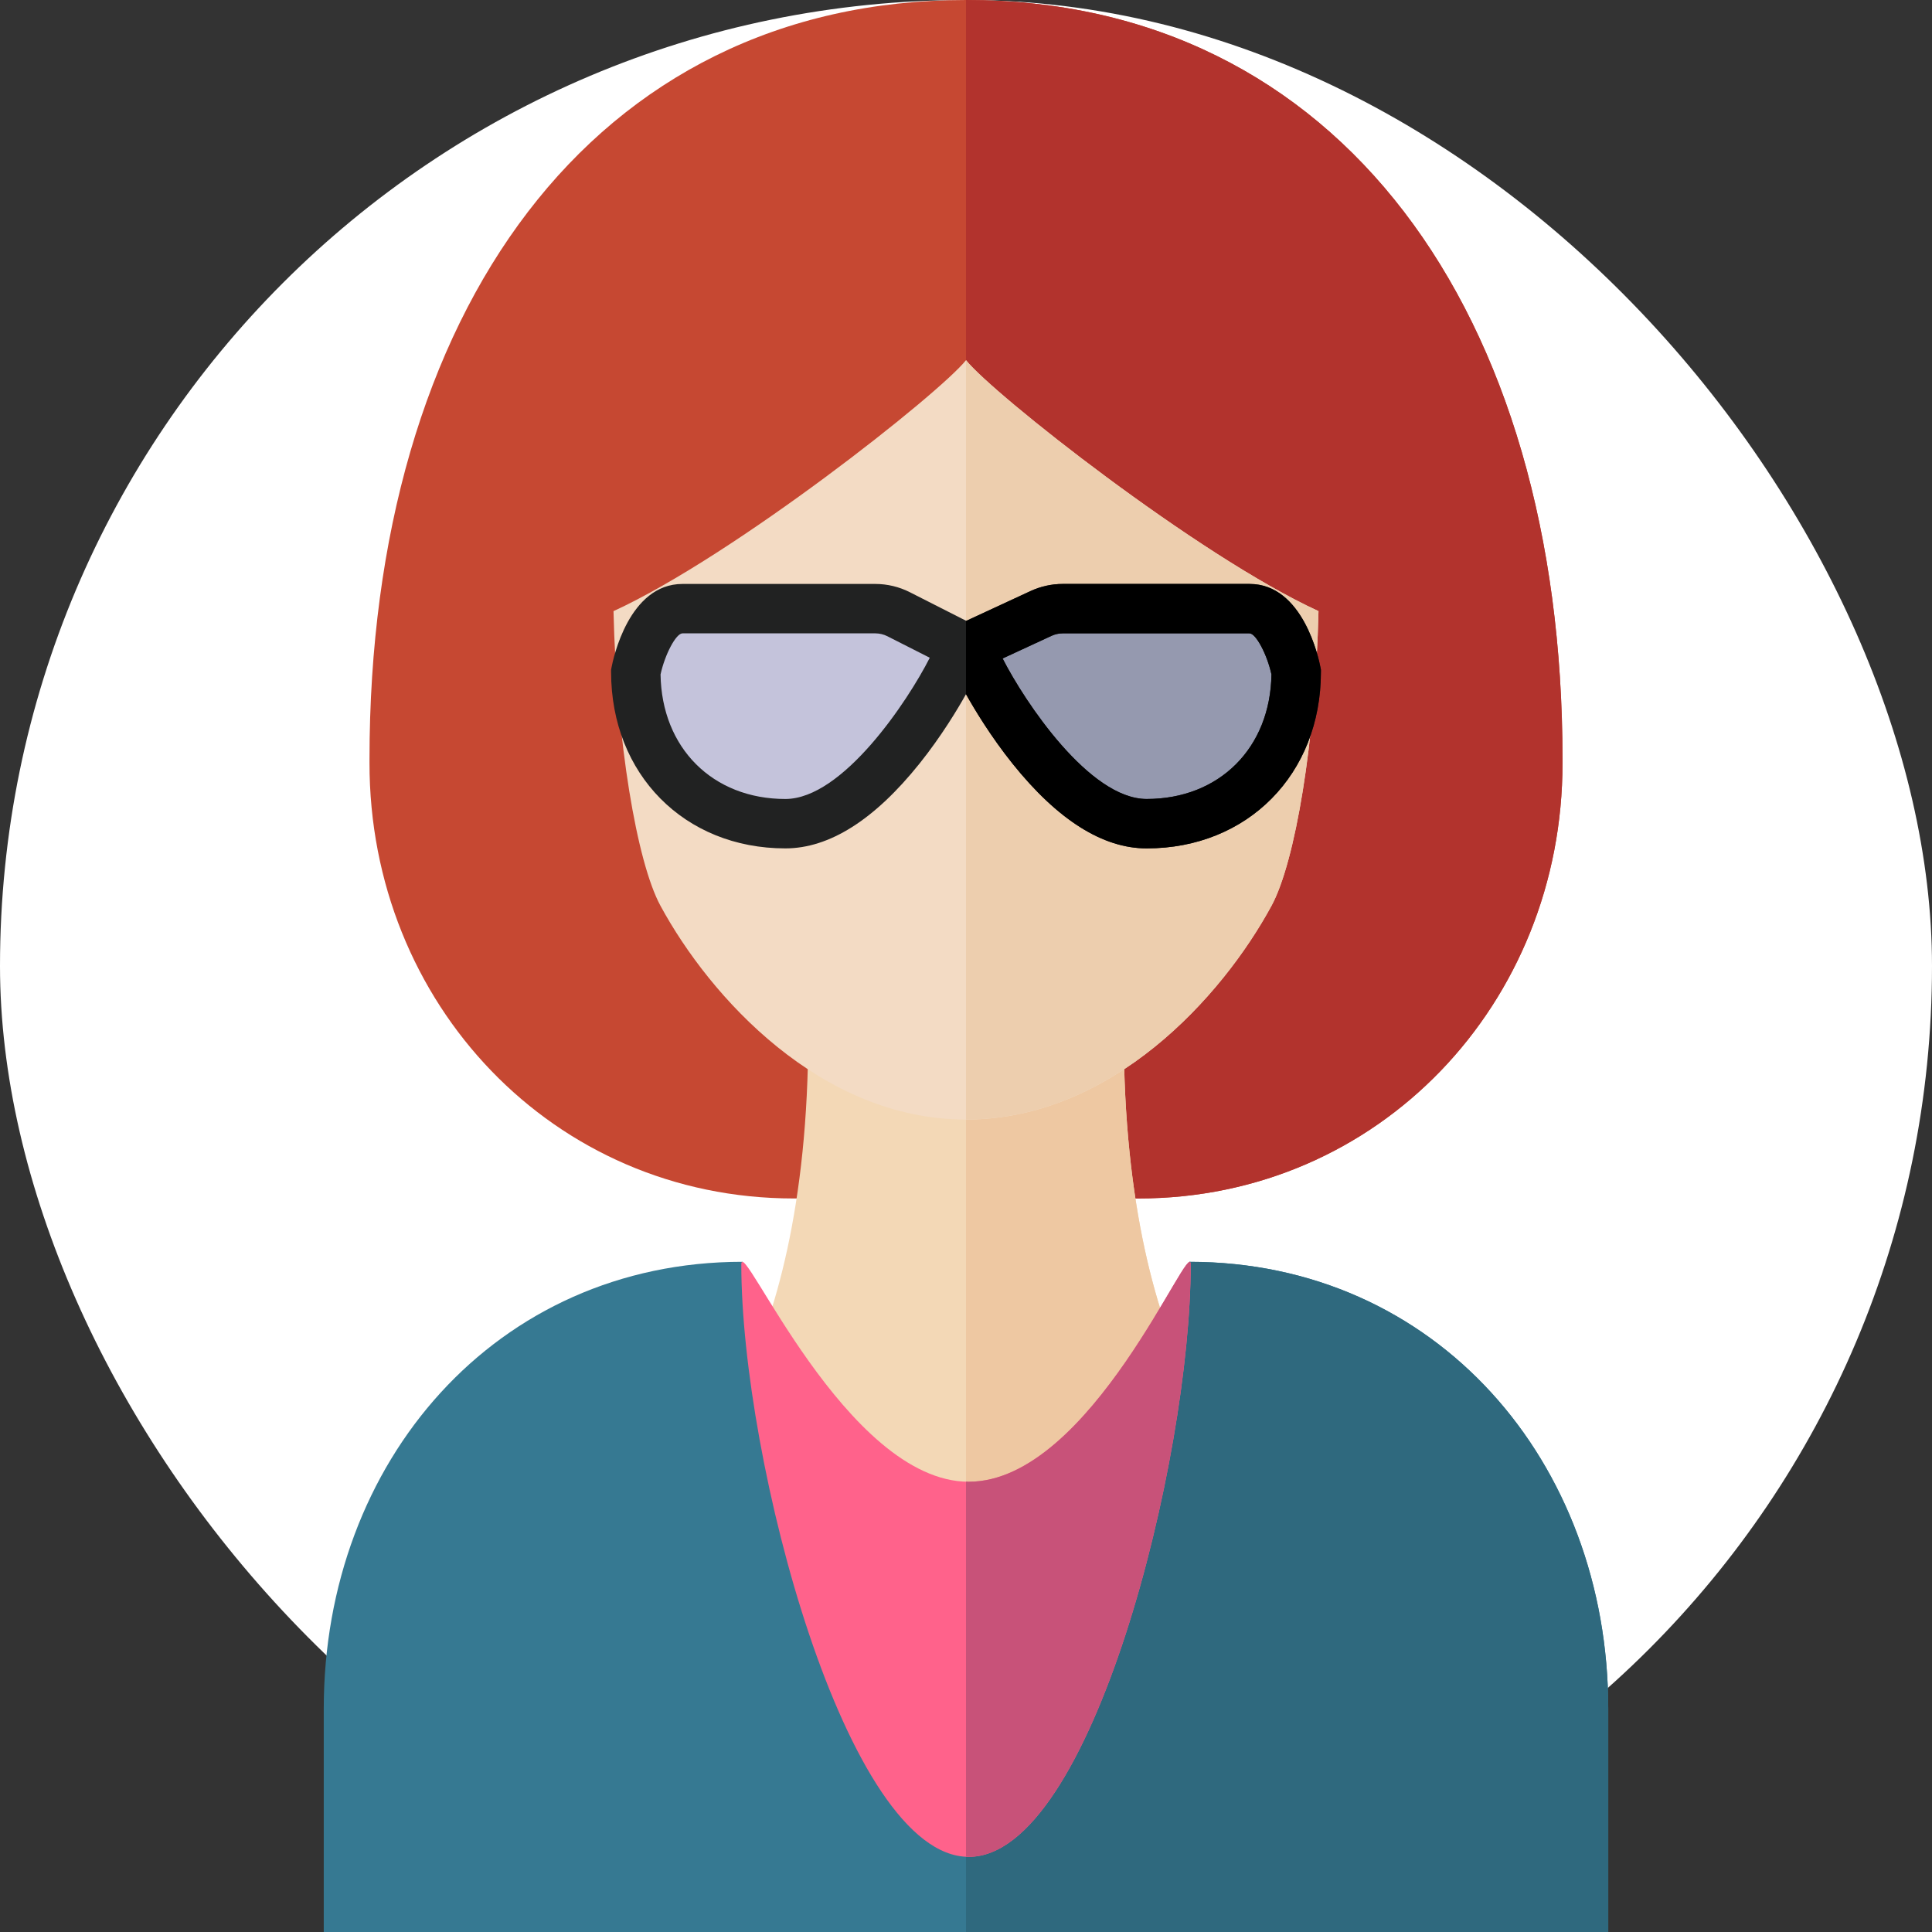 <svg width="40" height="40" viewBox="0 0 40 40" fill="none" xmlns="http://www.w3.org/2000/svg">
<rect x="0" y="0" width="40" height="40" fill="#333333" stroke="none"/>
<rect width="40" height="40" rx="20" fill="white"/>
<path d="M23.568 24.813C28.547 24.813 32.355 20.773 32.35 15.794C32.35 15.768 32.35 15.743 32.35 15.718C32.35 6.456 27.718 0 20 0C12.282 0 7.65 6.456 7.65 15.718C7.65 15.743 7.65 15.768 7.65 15.794C7.645 20.773 11.453 24.813 16.433 24.813H23.568Z" fill="#C64832"/>
<path d="M32.35 15.718C32.35 6.456 27.718 0 20 0V24.813H23.568C28.547 24.813 32.355 20.773 32.35 15.794C32.35 15.768 32.35 15.743 32.35 15.718Z" fill="#B2332D"/>
<path d="M26.046 30.65C26.046 30.65 23.266 28.557 23.266 21.4H20.284H19.716H16.734C16.734 28.557 13.954 30.65 13.954 30.65C13.954 36.035 18.368 36.2 19.716 36.702V36.877C19.716 36.877 19.82 36.855 20 36.8C20.179 36.855 20.284 36.877 20.284 36.877V36.702C21.632 36.2 26.046 36.035 26.046 30.65Z" fill="#F3D8B6"/>
<path d="M23.266 21.4H20.284H20V36.8C20.18 36.855 20.284 36.877 20.284 36.877V36.702C21.632 36.2 26.046 36.035 26.046 30.65C26.046 30.65 23.266 28.557 23.266 21.4Z" fill="#EEC8A2"/>
<path d="M20 7.457C19.451 8.148 15.208 11.501 12.702 12.653C12.764 15.346 13.183 17.845 13.673 18.751C14.701 20.649 16.995 23.179 20 23.179C23.005 23.179 25.298 20.649 26.326 18.751C26.817 17.845 27.235 15.346 27.298 12.653C24.791 11.501 20.548 8.148 20 7.457Z" fill="#F3DBC4"/>
<path d="M20 7.457V23.179C20 23.179 20 23.179 20 23.179C23.005 23.179 25.298 20.649 26.326 18.751C26.817 17.845 27.235 15.346 27.298 12.653C24.791 11.501 20.548 8.148 20 7.457Z" fill="#EDCEAE"/>
<path d="M14.13 12.602C13.412 12.602 13.164 13.913 13.164 13.913C13.164 15.648 14.362 17.054 16.26 17.054C18.158 17.054 19.934 13.539 19.897 13.373L18.605 12.717C18.456 12.641 18.291 12.602 18.124 12.602H14.13V12.602Z" fill="#C4C3DB"/>
<path d="M25.87 12.602C26.588 12.602 26.836 13.913 26.836 13.913C26.836 15.648 25.638 17.054 23.74 17.054C21.842 17.054 20.066 13.539 20.103 13.373L21.554 12.7C21.694 12.635 21.846 12.602 22.001 12.602H25.87V12.602Z" fill="#9599AF"/>
<path d="M27.339 13.818C27.305 13.641 26.98 12.09 25.87 12.09H22.001C21.774 12.09 21.545 12.141 21.339 12.236L20.005 12.854L18.837 12.261C18.617 12.149 18.37 12.09 18.124 12.09H14.13C13.02 12.09 12.695 13.641 12.661 13.818L12.652 13.865V13.913C12.652 16.029 14.17 17.565 16.26 17.565C17.169 17.565 18.103 16.975 19.036 15.811C19.494 15.239 19.833 14.671 20 14.372C20.167 14.671 20.506 15.239 20.964 15.811C21.897 16.975 22.831 17.565 23.74 17.565C25.831 17.565 27.348 16.029 27.348 13.913V13.865L27.339 13.818ZM16.26 16.542C14.755 16.542 13.698 15.484 13.676 13.963C13.766 13.549 13.996 13.113 14.13 13.113H18.123C18.21 13.113 18.296 13.134 18.373 13.173L19.25 13.618C18.795 14.516 17.448 16.542 16.26 16.542ZM23.74 16.542C22.558 16.542 21.22 14.539 20.758 13.633L21.769 13.165C21.841 13.131 21.921 13.113 22.001 13.113H25.87C26.003 13.113 26.234 13.55 26.324 13.963C26.301 15.485 25.245 16.542 23.74 16.542Z" fill="#212222"/>
<path d="M27.339 13.818C27.305 13.641 26.98 12.09 25.87 12.09H22.001C21.774 12.09 21.545 12.141 21.339 12.236L20.006 12.854L20 12.852V14.372C20.167 14.671 20.506 15.239 20.964 15.811C21.897 16.975 22.831 17.565 23.74 17.565C25.83 17.565 27.348 16.029 27.348 13.913V13.865L27.339 13.818ZM23.74 16.542C22.558 16.542 21.22 14.539 20.758 13.633L21.769 13.165C21.841 13.131 21.921 13.113 22.001 13.113H25.87C26.003 13.113 26.234 13.55 26.324 13.963C26.302 15.485 25.245 16.542 23.74 16.542Z" fill="black"/>
<path d="M33.297 40H6.703V35.375C6.703 30.266 10.266 26.124 15.375 26.124C15.375 26.124 16.673 37.898 20.103 37.898C23.533 37.898 24.625 26.124 24.625 26.124C29.734 26.124 33.297 30.266 33.297 35.375V40Z" fill="#367992"/>
<path d="M24.625 26.125C24.625 26.125 23.533 37.898 20.103 37.898C20.068 37.898 20.034 37.895 20 37.893V40H33.297V35.375C33.297 30.266 29.734 26.125 24.625 26.125Z" fill="#2F697E"/>
<path d="M24.652 26.179C24.652 30.233 22.595 38.444 20.057 38.444C17.519 38.444 15.348 30.233 15.348 26.179C15.348 25.544 17.519 30.678 20.057 30.678C22.595 30.678 24.652 25.549 24.652 26.179Z" fill="#FF628B"/>
<path d="M20.057 30.678C20.038 30.678 20.019 30.677 20 30.676V38.441C20.019 38.442 20.038 38.444 20.057 38.444C22.595 38.444 24.652 30.233 24.652 26.179C24.652 25.549 22.595 30.678 20.057 30.678Z" fill="#C85279"/>
</svg>
